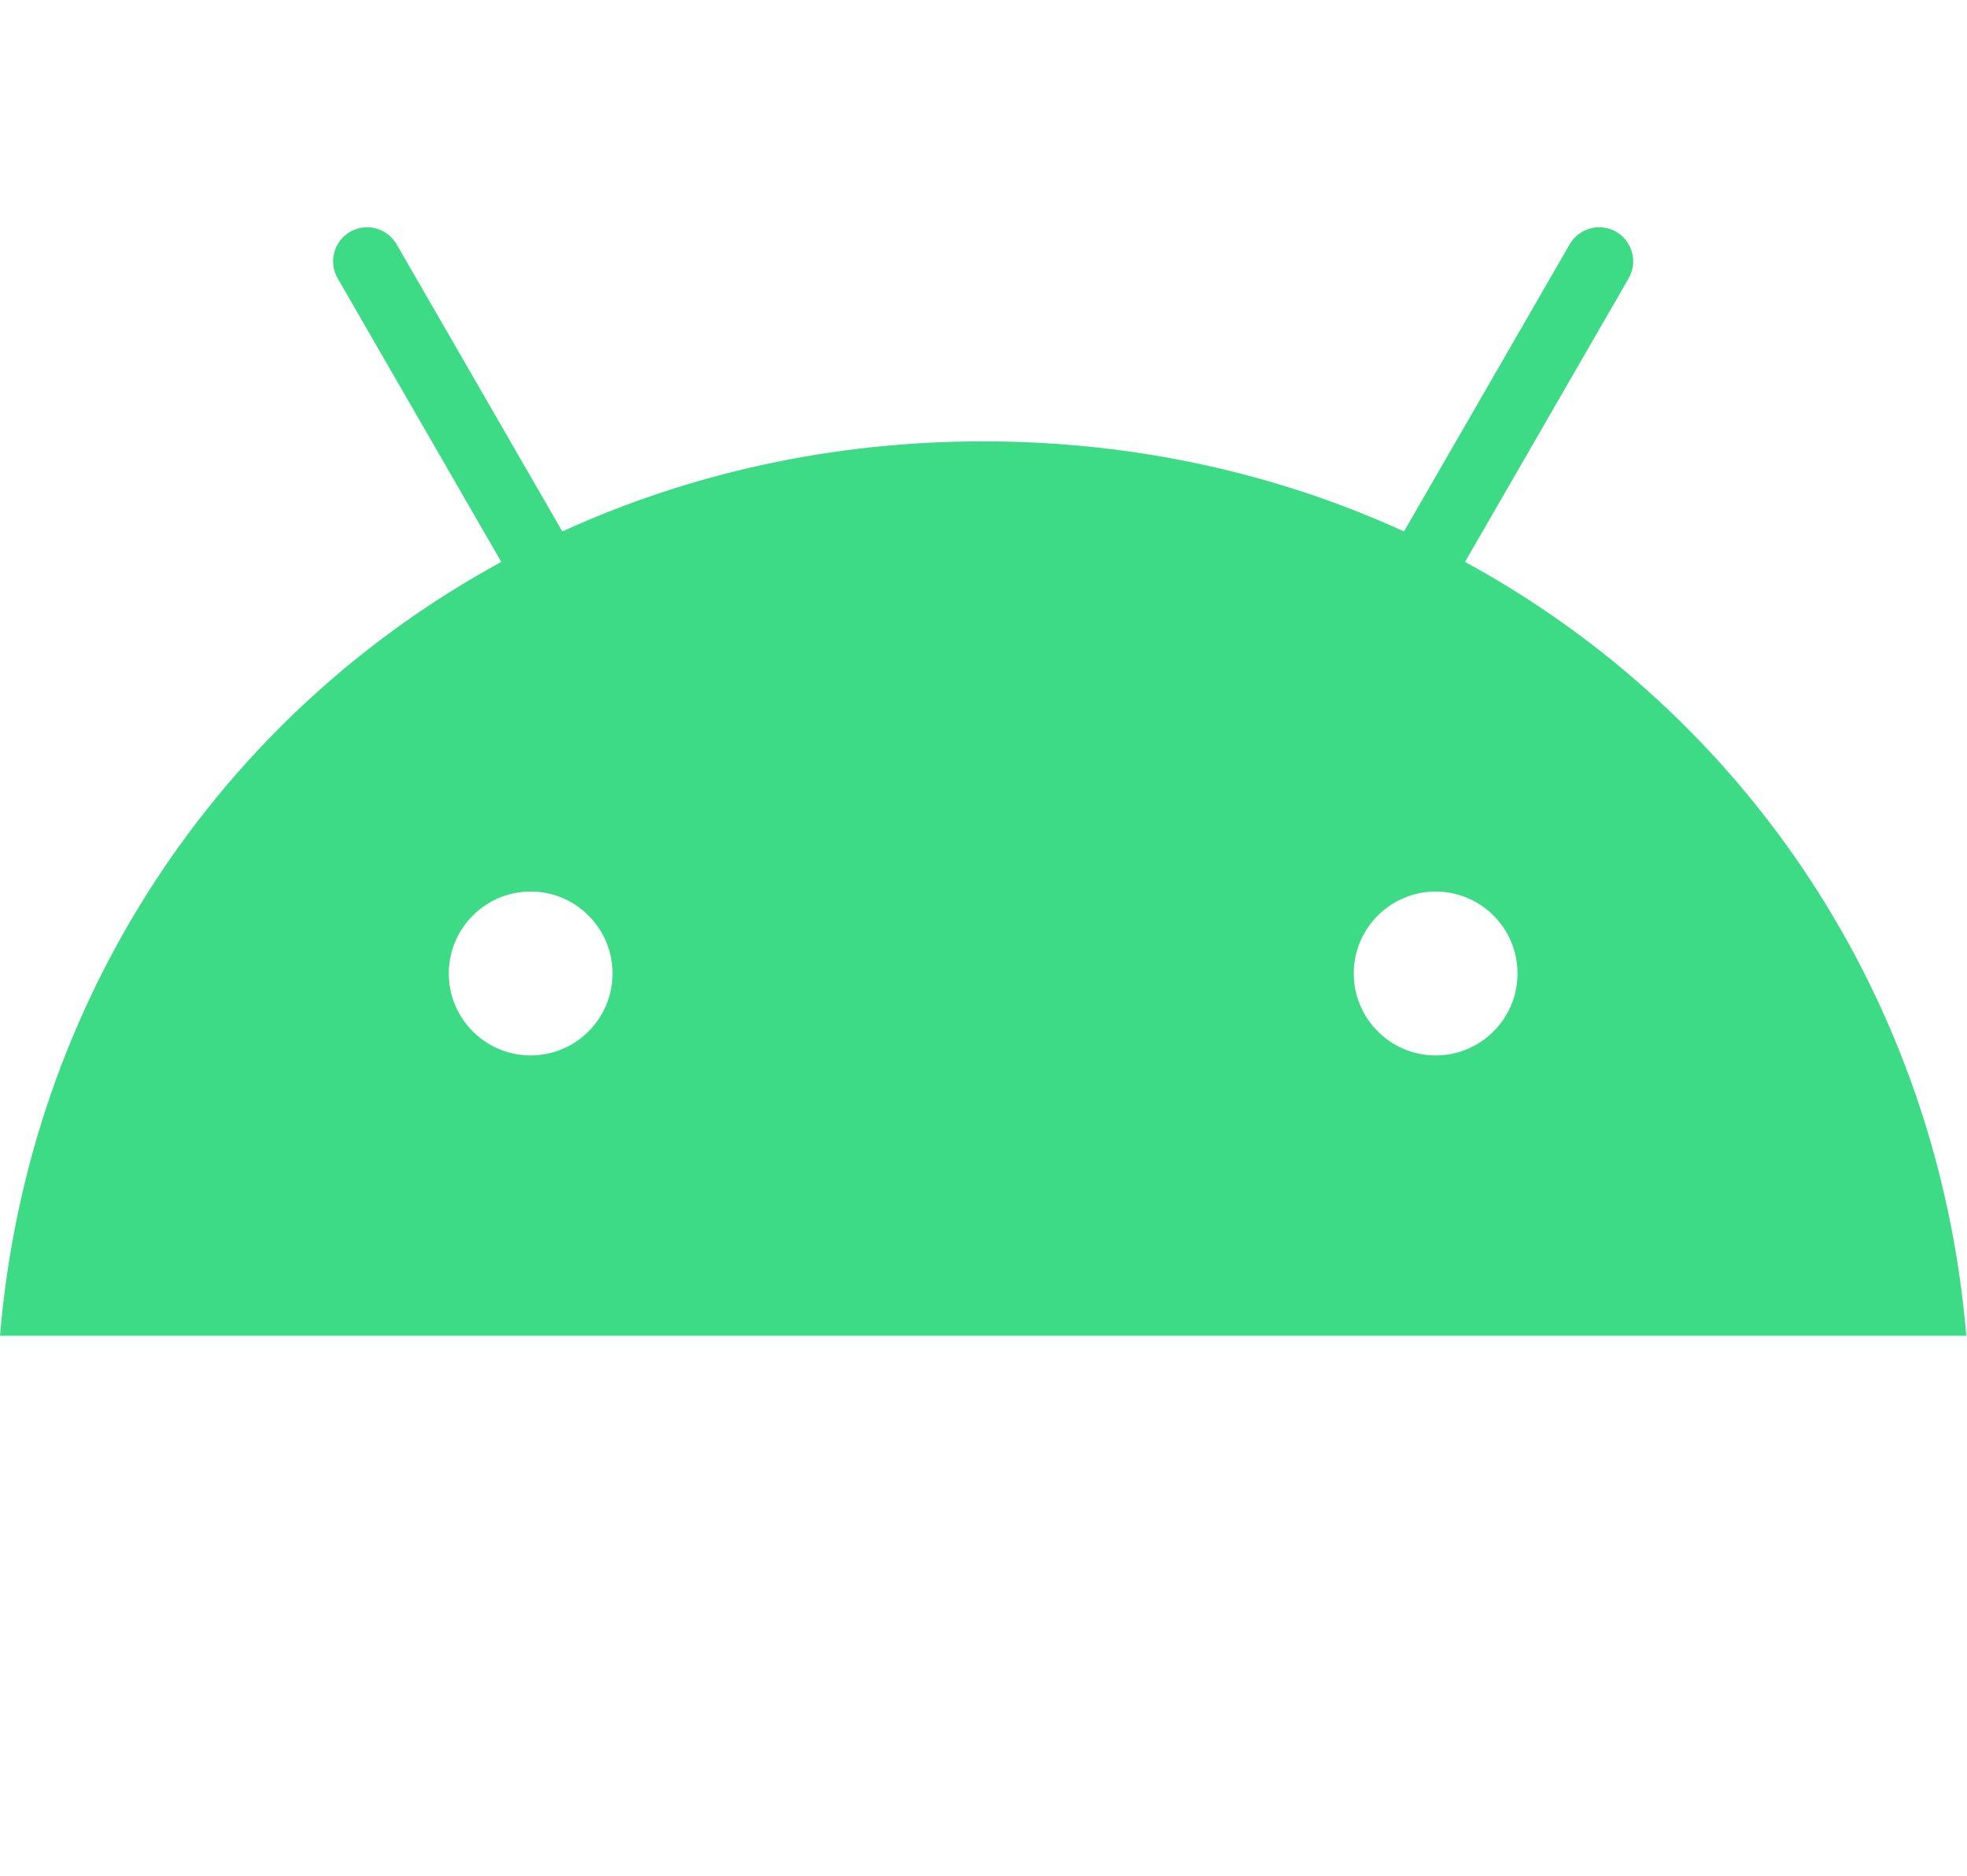 <svg width="580" height="553" viewBox="0 0 580 553" fill="none" xmlns="http://www.w3.org/2000/svg">
<g clip-path="url(#clip0_202_332)">
<path d="M423.322 311.165C410.009 311.165 399.181 300.322 399.181 287.004C399.181 273.685 410.009 262.851 423.322 262.851C436.636 262.851 447.465 273.683 447.465 287.004C447.465 300.325 436.636 311.165 423.322 311.165ZM156.471 311.165C143.158 311.165 132.33 300.322 132.33 287.004C132.33 273.685 143.156 262.851 156.471 262.851C169.783 262.851 180.612 273.683 180.612 287.004C180.612 300.325 169.785 311.165 156.471 311.165ZM431.981 165.667L480.232 82.059C481.56 79.752 481.919 77.012 481.23 74.44C480.542 71.868 478.861 69.674 476.558 68.341C474.251 67.013 471.512 66.654 468.942 67.343C466.371 68.032 464.179 69.713 462.845 72.017L413.991 156.681C376.628 139.624 334.67 130.121 289.896 130.121C245.123 130.121 203.164 139.624 165.804 156.681L116.947 72.017C115.613 69.713 113.421 68.032 110.851 67.343C108.28 66.654 105.541 67.013 103.235 68.341C100.93 69.673 99.248 71.867 98.559 74.439C97.87 77.011 98.23 79.752 99.56 82.059L147.812 165.667C64.957 210.751 8.29 294.67 0 393.815H579.792C571.496 294.672 514.829 210.751 431.981 165.665" fill="#3DDB85"/>
</g>
<defs>
<clipPath id="clip0_202_332">
<rect width="580" height="553" fill="white"/>
</clipPath>
</defs>
</svg>
